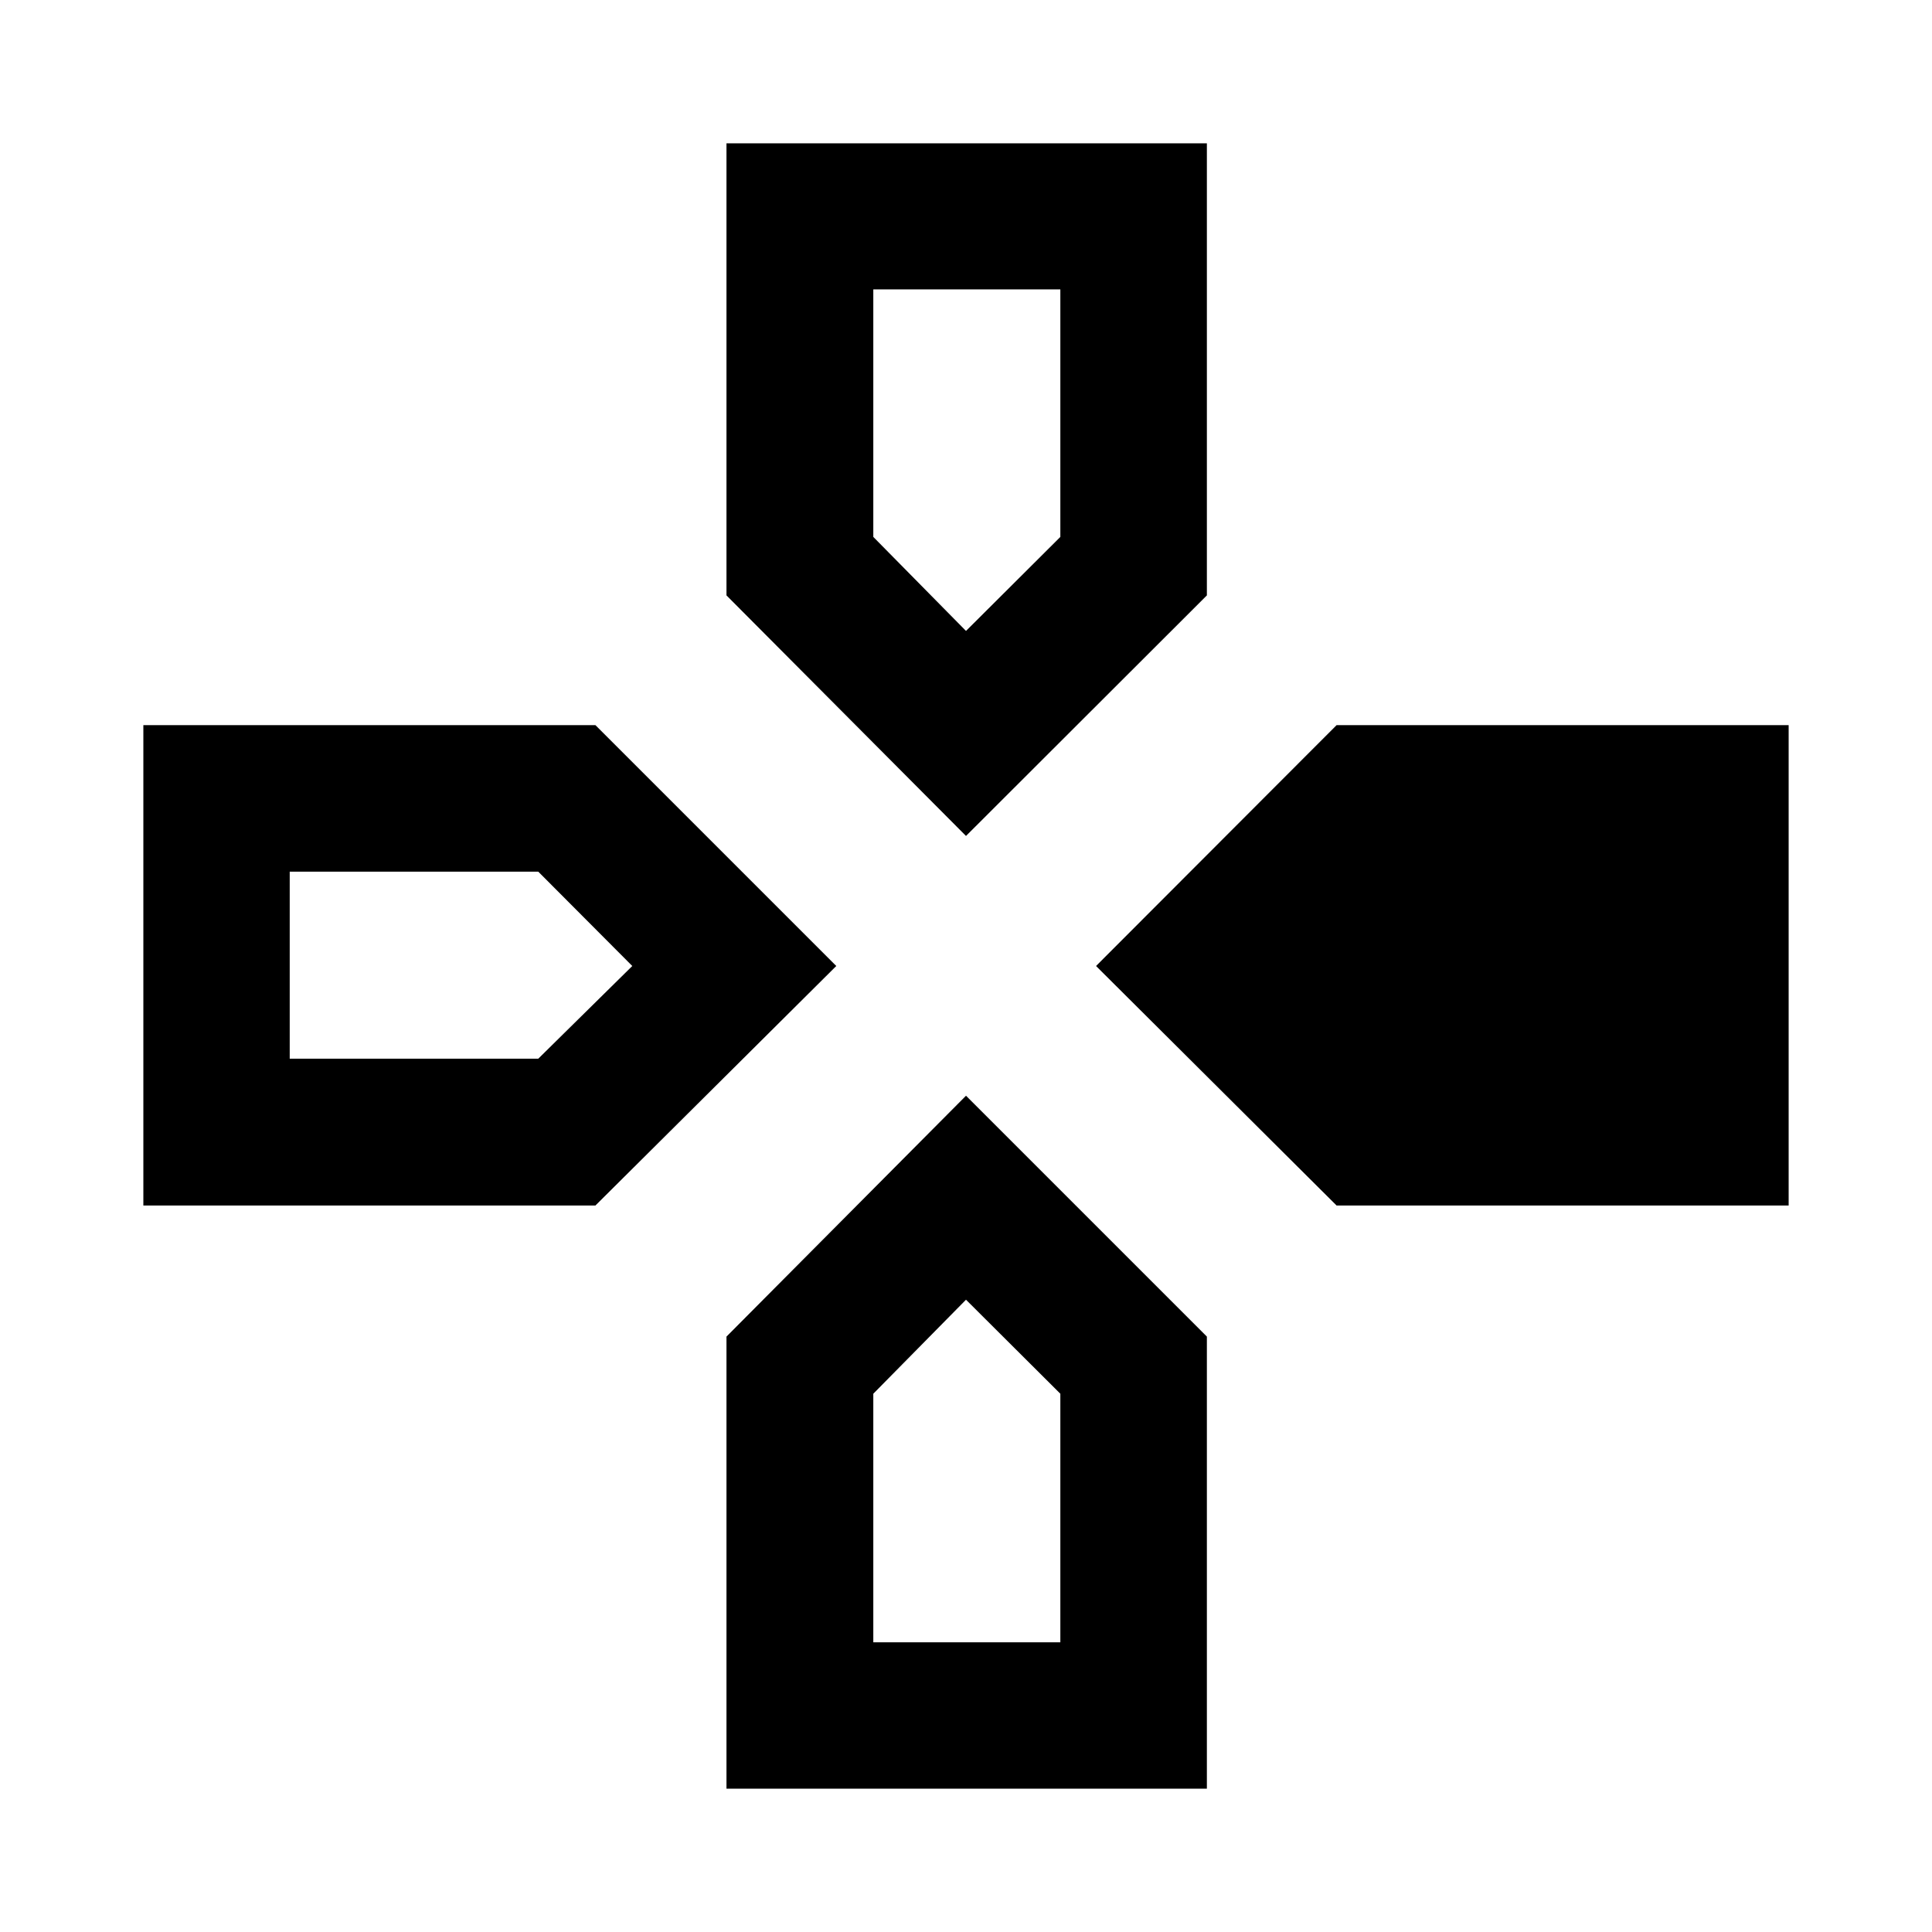 <svg xmlns="http://www.w3.org/2000/svg" height="40" viewBox="0 -960 960 960" width="40"><path d="M480-544.62 360.98-664.15v-224.62h238.71v224.62L480-544.62Zm184.15 183.64L544.62-480l119.53-119.69h224.62v238.71H664.15Zm-592.92 0v-238.71h224.62L415.54-480 295.85-360.98H71.23ZM360.98-71.23v-224.62L480-415.54l119.69 119.69v224.62H360.98ZM480-646.49l46.88-46.72V-816.2h-92.94v122.99L480-646.49ZM143.96-433.94h123.5L314.18-480l-46.72-46.88h-123.5v92.94Zm289.98 289.98h92.94v-123.5L480-314.18l-46.06 46.72v123.5Z"/></svg>
